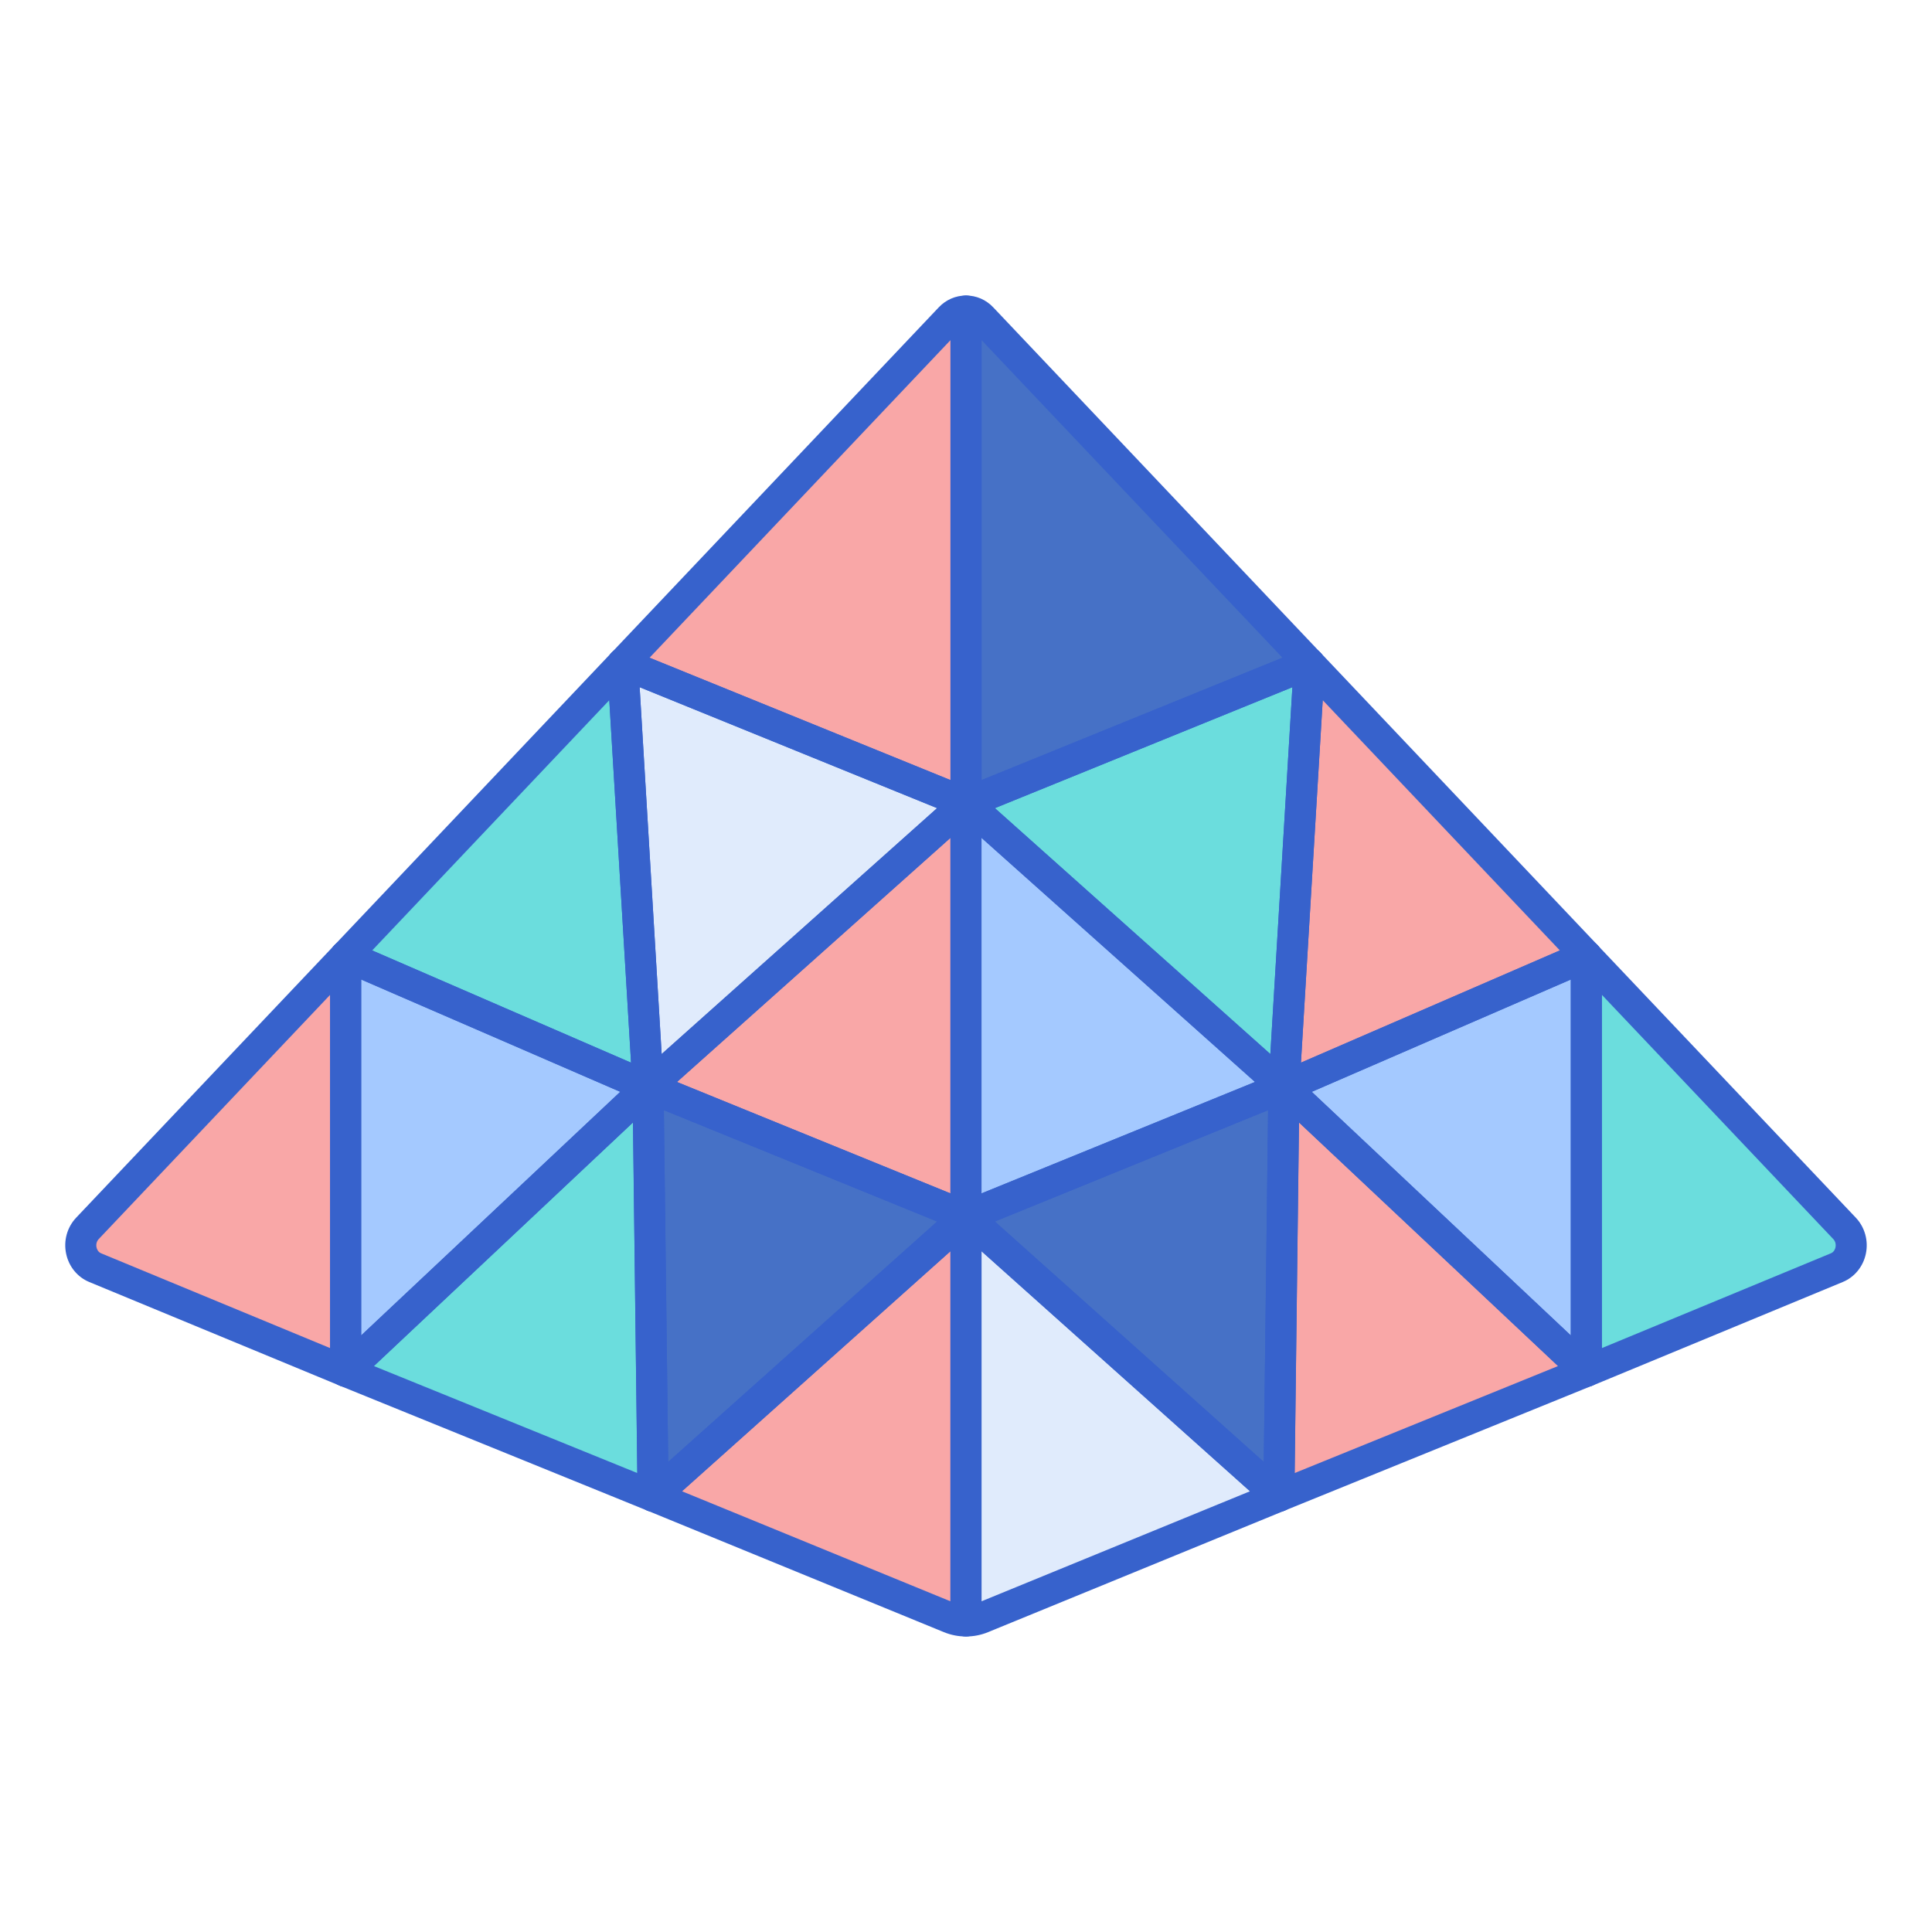 <svg width="48" height="48" viewBox="0 0 48 48" fill="none" xmlns="http://www.w3.org/2000/svg">
<path d="M15.47 16.485L16.102 27.005L24.001 19.954L15.47 16.485Z" fill="#E0EBFC"/>
<path d="M23.999 30.224L16.101 27.005L23.999 19.954V30.224Z" fill="#F9A7A7"/>
<path d="M16.101 27.005L16.226 37.173L23.999 30.223L16.101 27.005Z" fill="#4671C6"/>
<path d="M16.101 27.005L8.588 23.748L15.469 16.485L16.101 27.005Z" fill="#6BDDDD"/>
<path d="M16.101 27.006L8.588 34.07V23.748L16.101 27.006Z" fill="#A4C9FF"/>
<path d="M8.588 23.748L2.173 30.519C1.886 30.822 1.987 31.338 2.366 31.494L8.588 34.07V23.748Z" fill="#F9A7A7"/>
<path d="M8.588 34.07L16.227 37.173L16.101 27.006L8.588 34.07Z" fill="#6BDDDD"/>
<path d="M32.531 16.485L31.899 27.005L24 19.954L32.531 16.485Z" fill="#6BDDDD"/>
<path d="M24 30.224L31.899 27.005L24 19.954V30.224Z" fill="#A4C9FF"/>
<path d="M31.899 27.006L31.773 37.173L24 30.224L31.899 27.006Z" fill="#4671C6"/>
<path d="M31.899 27.005L39.413 23.748L32.532 16.485L31.899 27.005Z" fill="#F9A7A7"/>
<path d="M31.899 27.005L39.413 34.07V23.748L31.899 27.005Z" fill="#A4C9FF"/>
<path d="M39.412 23.748L45.827 30.519C46.115 30.822 46.013 31.338 45.635 31.495L39.412 34.07V23.748Z" fill="#6BDDDD"/>
<path d="M39.412 34.07L31.773 37.173L31.899 27.005L39.412 34.07Z" fill="#F9A7A7"/>
<path d="M24.397 7.901C24.287 7.785 24.144 7.727 24 7.727V19.954L32.531 16.485L24.397 7.901Z" fill="#4671C6"/>
<path d="M23.604 7.901C23.713 7.785 23.857 7.727 24.001 7.727V19.954L15.47 16.485L23.604 7.901Z" fill="#F9A7A7"/>
<path d="M16.227 37.173L23.594 40.192C23.724 40.246 23.862 40.273 24 40.273V30.224L16.227 37.173Z" fill="#F9A7A7"/>
<path d="M24.406 40.192L31.773 37.173L24 30.224V40.273C24.138 40.273 24.276 40.246 24.406 40.192Z" fill="#E0EBFC"/>
<path d="M16.102 27.391C16.052 27.391 16.002 27.381 15.955 27.362C15.818 27.305 15.726 27.176 15.716 27.028L15.085 16.509C15.077 16.376 15.137 16.249 15.245 16.172C15.353 16.095 15.492 16.078 15.615 16.128L24.146 19.597C24.269 19.647 24.358 19.757 24.381 19.888C24.403 20.02 24.357 20.153 24.257 20.242L16.358 27.293C16.287 27.358 16.195 27.391 16.102 27.391ZM15.892 17.073L16.439 26.187L23.282 20.078L15.892 17.073Z" fill="#3762CC"/>
<path d="M23.999 30.609C23.95 30.609 23.901 30.6 23.854 30.581L15.955 27.363C15.832 27.312 15.743 27.202 15.72 27.071C15.698 26.94 15.744 26.806 15.844 26.718L23.742 19.667C23.856 19.565 24.018 19.54 24.157 19.602C24.296 19.665 24.385 19.802 24.385 19.954V30.224C24.385 30.352 24.321 30.472 24.215 30.544C24.15 30.587 24.075 30.609 23.999 30.609ZM16.819 26.882L23.614 29.65V20.816L16.819 26.882Z" fill="#3762CC"/>
<path d="M16.227 37.559C16.175 37.559 16.122 37.548 16.072 37.526C15.934 37.465 15.843 37.329 15.841 37.178L15.716 27.01C15.714 26.881 15.777 26.759 15.884 26.687C15.991 26.614 16.128 26.599 16.247 26.648L24.146 29.866C24.269 29.917 24.358 30.027 24.38 30.158C24.403 30.289 24.357 30.423 24.257 30.511L16.484 37.461C16.412 37.525 16.32 37.559 16.227 37.559ZM16.494 27.582L16.602 36.32L23.283 30.348L16.494 27.582Z" fill="#3762CC"/>
<path d="M16.101 27.391C16.049 27.391 15.997 27.381 15.948 27.359L8.434 24.102C8.319 24.052 8.235 23.948 8.21 23.825C8.185 23.702 8.221 23.574 8.308 23.483L15.189 16.22C15.295 16.108 15.457 16.07 15.601 16.123C15.746 16.175 15.845 16.308 15.855 16.462L16.486 26.982C16.494 27.116 16.433 27.244 16.323 27.321C16.256 27.367 16.179 27.391 16.101 27.391ZM9.247 23.613L15.678 26.402L15.137 17.397L9.247 23.613Z" fill="#3762CC"/>
<path d="M8.588 34.456C8.536 34.456 8.484 34.445 8.435 34.424C8.294 34.363 8.202 34.224 8.202 34.07V23.748C8.202 23.618 8.268 23.497 8.376 23.425C8.485 23.354 8.622 23.342 8.741 23.394L16.255 26.652C16.374 26.703 16.459 26.811 16.481 26.939C16.503 27.067 16.46 27.198 16.366 27.287L8.852 34.351C8.779 34.42 8.684 34.456 8.588 34.456ZM8.974 24.336V33.178L15.41 27.126L8.974 24.336Z" fill="#3762CC"/>
<path d="M8.588 34.456C8.538 34.456 8.488 34.446 8.44 34.426L2.217 31.851C1.926 31.731 1.711 31.469 1.644 31.152C1.574 30.827 1.667 30.491 1.892 30.253L8.308 23.483C8.416 23.368 8.584 23.331 8.73 23.39C8.877 23.448 8.973 23.59 8.973 23.748V34.07C8.973 34.199 8.909 34.319 8.802 34.391C8.738 34.434 8.663 34.456 8.588 34.456ZM8.202 24.716L2.453 30.784C2.402 30.837 2.382 30.915 2.398 30.991C2.405 31.024 2.43 31.104 2.512 31.138L8.202 33.493V24.716Z" fill="#3762CC"/>
<path d="M16.226 37.559C16.177 37.559 16.127 37.549 16.081 37.53L8.442 34.427C8.32 34.378 8.232 34.27 8.208 34.141C8.184 34.012 8.227 33.879 8.323 33.789L15.836 26.725C15.948 26.62 16.11 26.591 16.251 26.651C16.392 26.71 16.484 26.848 16.486 27.001L16.611 37.168C16.613 37.297 16.55 37.419 16.443 37.492C16.378 37.536 16.302 37.559 16.226 37.559ZM9.289 33.939L15.833 36.597L15.725 27.887L9.289 33.939Z" fill="#3762CC"/>
<path d="M31.899 27.391C31.806 27.391 31.714 27.357 31.642 27.293L23.743 20.242C23.644 20.153 23.597 20.02 23.62 19.889C23.643 19.757 23.731 19.647 23.855 19.597L32.386 16.128C32.508 16.078 32.648 16.095 32.756 16.172C32.863 16.249 32.924 16.376 32.916 16.509L32.284 27.029C32.275 27.176 32.182 27.306 32.046 27.362C31.998 27.382 31.948 27.391 31.899 27.391ZM24.718 20.078L31.561 26.187L32.109 17.073L24.718 20.078Z" fill="#3762CC"/>
<path d="M23.999 30.609C23.924 30.609 23.848 30.587 23.784 30.544C23.677 30.472 23.613 30.352 23.613 30.224V19.954C23.613 19.802 23.703 19.664 23.841 19.602C23.98 19.54 24.142 19.565 24.256 19.666L32.155 26.718C32.254 26.806 32.301 26.94 32.278 27.071C32.255 27.202 32.167 27.312 32.044 27.363L24.145 30.581C24.098 30.6 24.049 30.609 23.999 30.609ZM24.385 20.816V29.65L31.18 26.881L24.385 20.816Z" fill="#3762CC"/>
<path d="M31.773 37.559C31.679 37.559 31.587 37.525 31.515 37.461L23.742 30.511C23.643 30.422 23.596 30.289 23.619 30.158C23.642 30.027 23.73 29.917 23.854 29.866L31.752 26.648C31.872 26.599 32.008 26.614 32.115 26.687C32.222 26.759 32.285 26.881 32.283 27.01L32.158 37.178C32.156 37.329 32.066 37.465 31.927 37.526C31.878 37.548 31.825 37.559 31.773 37.559ZM24.717 30.348L31.397 36.32L31.505 27.582L24.717 30.348Z" fill="#3762CC"/>
<path d="M31.899 27.391C31.822 27.391 31.744 27.367 31.678 27.321C31.568 27.244 31.506 27.116 31.514 26.982L32.146 16.462C32.155 16.309 32.255 16.176 32.399 16.123C32.544 16.07 32.706 16.108 32.812 16.22L39.693 23.483C39.78 23.574 39.816 23.702 39.791 23.825C39.766 23.949 39.682 24.052 39.566 24.102L32.053 27.36C32.004 27.381 31.952 27.391 31.899 27.391ZM32.863 17.396L32.322 26.401L38.754 23.613L32.863 17.396Z" fill="#3762CC"/>
<path d="M39.412 34.456C39.315 34.456 39.22 34.419 39.147 34.351L31.634 27.287C31.54 27.197 31.496 27.067 31.518 26.939C31.541 26.811 31.626 26.703 31.745 26.651L39.258 23.394C39.378 23.342 39.515 23.354 39.623 23.425C39.732 23.497 39.797 23.618 39.797 23.748V34.07C39.797 34.224 39.706 34.363 39.565 34.424C39.516 34.445 39.463 34.456 39.412 34.456ZM32.59 27.126L39.026 33.178V24.336L32.59 27.126Z" fill="#3762CC"/>
<path d="M39.412 34.456C39.337 34.456 39.262 34.434 39.198 34.391C39.091 34.319 39.026 34.199 39.026 34.07V23.748C39.026 23.59 39.123 23.448 39.269 23.39C39.416 23.331 39.584 23.368 39.692 23.483L46.107 30.253C46.332 30.491 46.425 30.827 46.356 31.152C46.289 31.469 46.074 31.731 45.783 31.851L39.56 34.427C39.512 34.446 39.462 34.456 39.412 34.456ZM39.798 24.716V33.493L45.488 31.138C45.57 31.104 45.595 31.024 45.602 30.991C45.618 30.914 45.598 30.837 45.547 30.784L39.798 24.716Z" fill="#3762CC"/>
<path d="M31.773 37.559C31.697 37.559 31.621 37.536 31.556 37.492C31.449 37.419 31.386 37.297 31.388 37.168L31.513 27C31.515 26.848 31.607 26.71 31.748 26.65C31.889 26.59 32.052 26.619 32.163 26.724L39.676 33.789C39.772 33.879 39.816 34.011 39.791 34.141C39.767 34.27 39.679 34.378 39.557 34.427L31.919 37.53C31.872 37.549 31.822 37.559 31.773 37.559ZM32.274 27.887L32.166 36.597L38.71 33.939L32.274 27.887Z" fill="#3762CC"/>
<path d="M24 20.34C23.924 20.34 23.849 20.318 23.785 20.274C23.678 20.203 23.614 20.083 23.614 19.954V7.727C23.614 7.514 23.787 7.342 24 7.342C24.257 7.342 24.498 7.446 24.677 7.636L32.811 16.22C32.898 16.312 32.935 16.442 32.908 16.567C32.881 16.692 32.794 16.795 32.676 16.843L24.145 20.311C24.098 20.331 24.049 20.34 24 20.34ZM24.386 8.45V19.381L31.862 16.341L24.386 8.45Z" fill="#3762CC"/>
<path d="M24.001 20.34C23.951 20.34 23.902 20.331 23.855 20.311L15.325 16.843C15.206 16.795 15.12 16.692 15.093 16.567C15.066 16.442 15.102 16.312 15.19 16.22L23.323 7.636C23.503 7.446 23.744 7.342 24.001 7.342C24.214 7.342 24.387 7.514 24.387 7.727V19.954C24.387 20.083 24.323 20.203 24.216 20.274C24.151 20.318 24.076 20.34 24.001 20.34ZM16.138 16.341L23.615 19.381V8.45L16.138 16.341Z" fill="#3762CC"/>
<path d="M24 40.658C23.81 40.658 23.624 40.622 23.448 40.549L16.081 37.53C15.957 37.479 15.869 37.369 15.847 37.238C15.824 37.107 15.87 36.974 15.97 36.885L23.743 29.936C23.856 29.835 24.019 29.809 24.158 29.872C24.296 29.934 24.386 30.072 24.386 30.224V40.273C24.386 40.486 24.213 40.658 24 40.658ZM16.944 37.05L23.614 39.784V31.086L16.944 37.05Z" fill="#3762CC"/>
<path d="M23.999 40.658C23.786 40.658 23.613 40.486 23.613 40.273V30.224C23.613 30.071 23.703 29.933 23.841 29.871C23.98 29.809 24.143 29.834 24.256 29.936L32.029 36.885C32.129 36.974 32.175 37.107 32.153 37.238C32.13 37.369 32.042 37.479 31.919 37.53L24.552 40.549C24.375 40.622 24.189 40.658 23.999 40.658ZM24.385 31.086V39.784L31.056 37.05L24.385 31.086Z" fill="#3762CC"/>
</svg>
